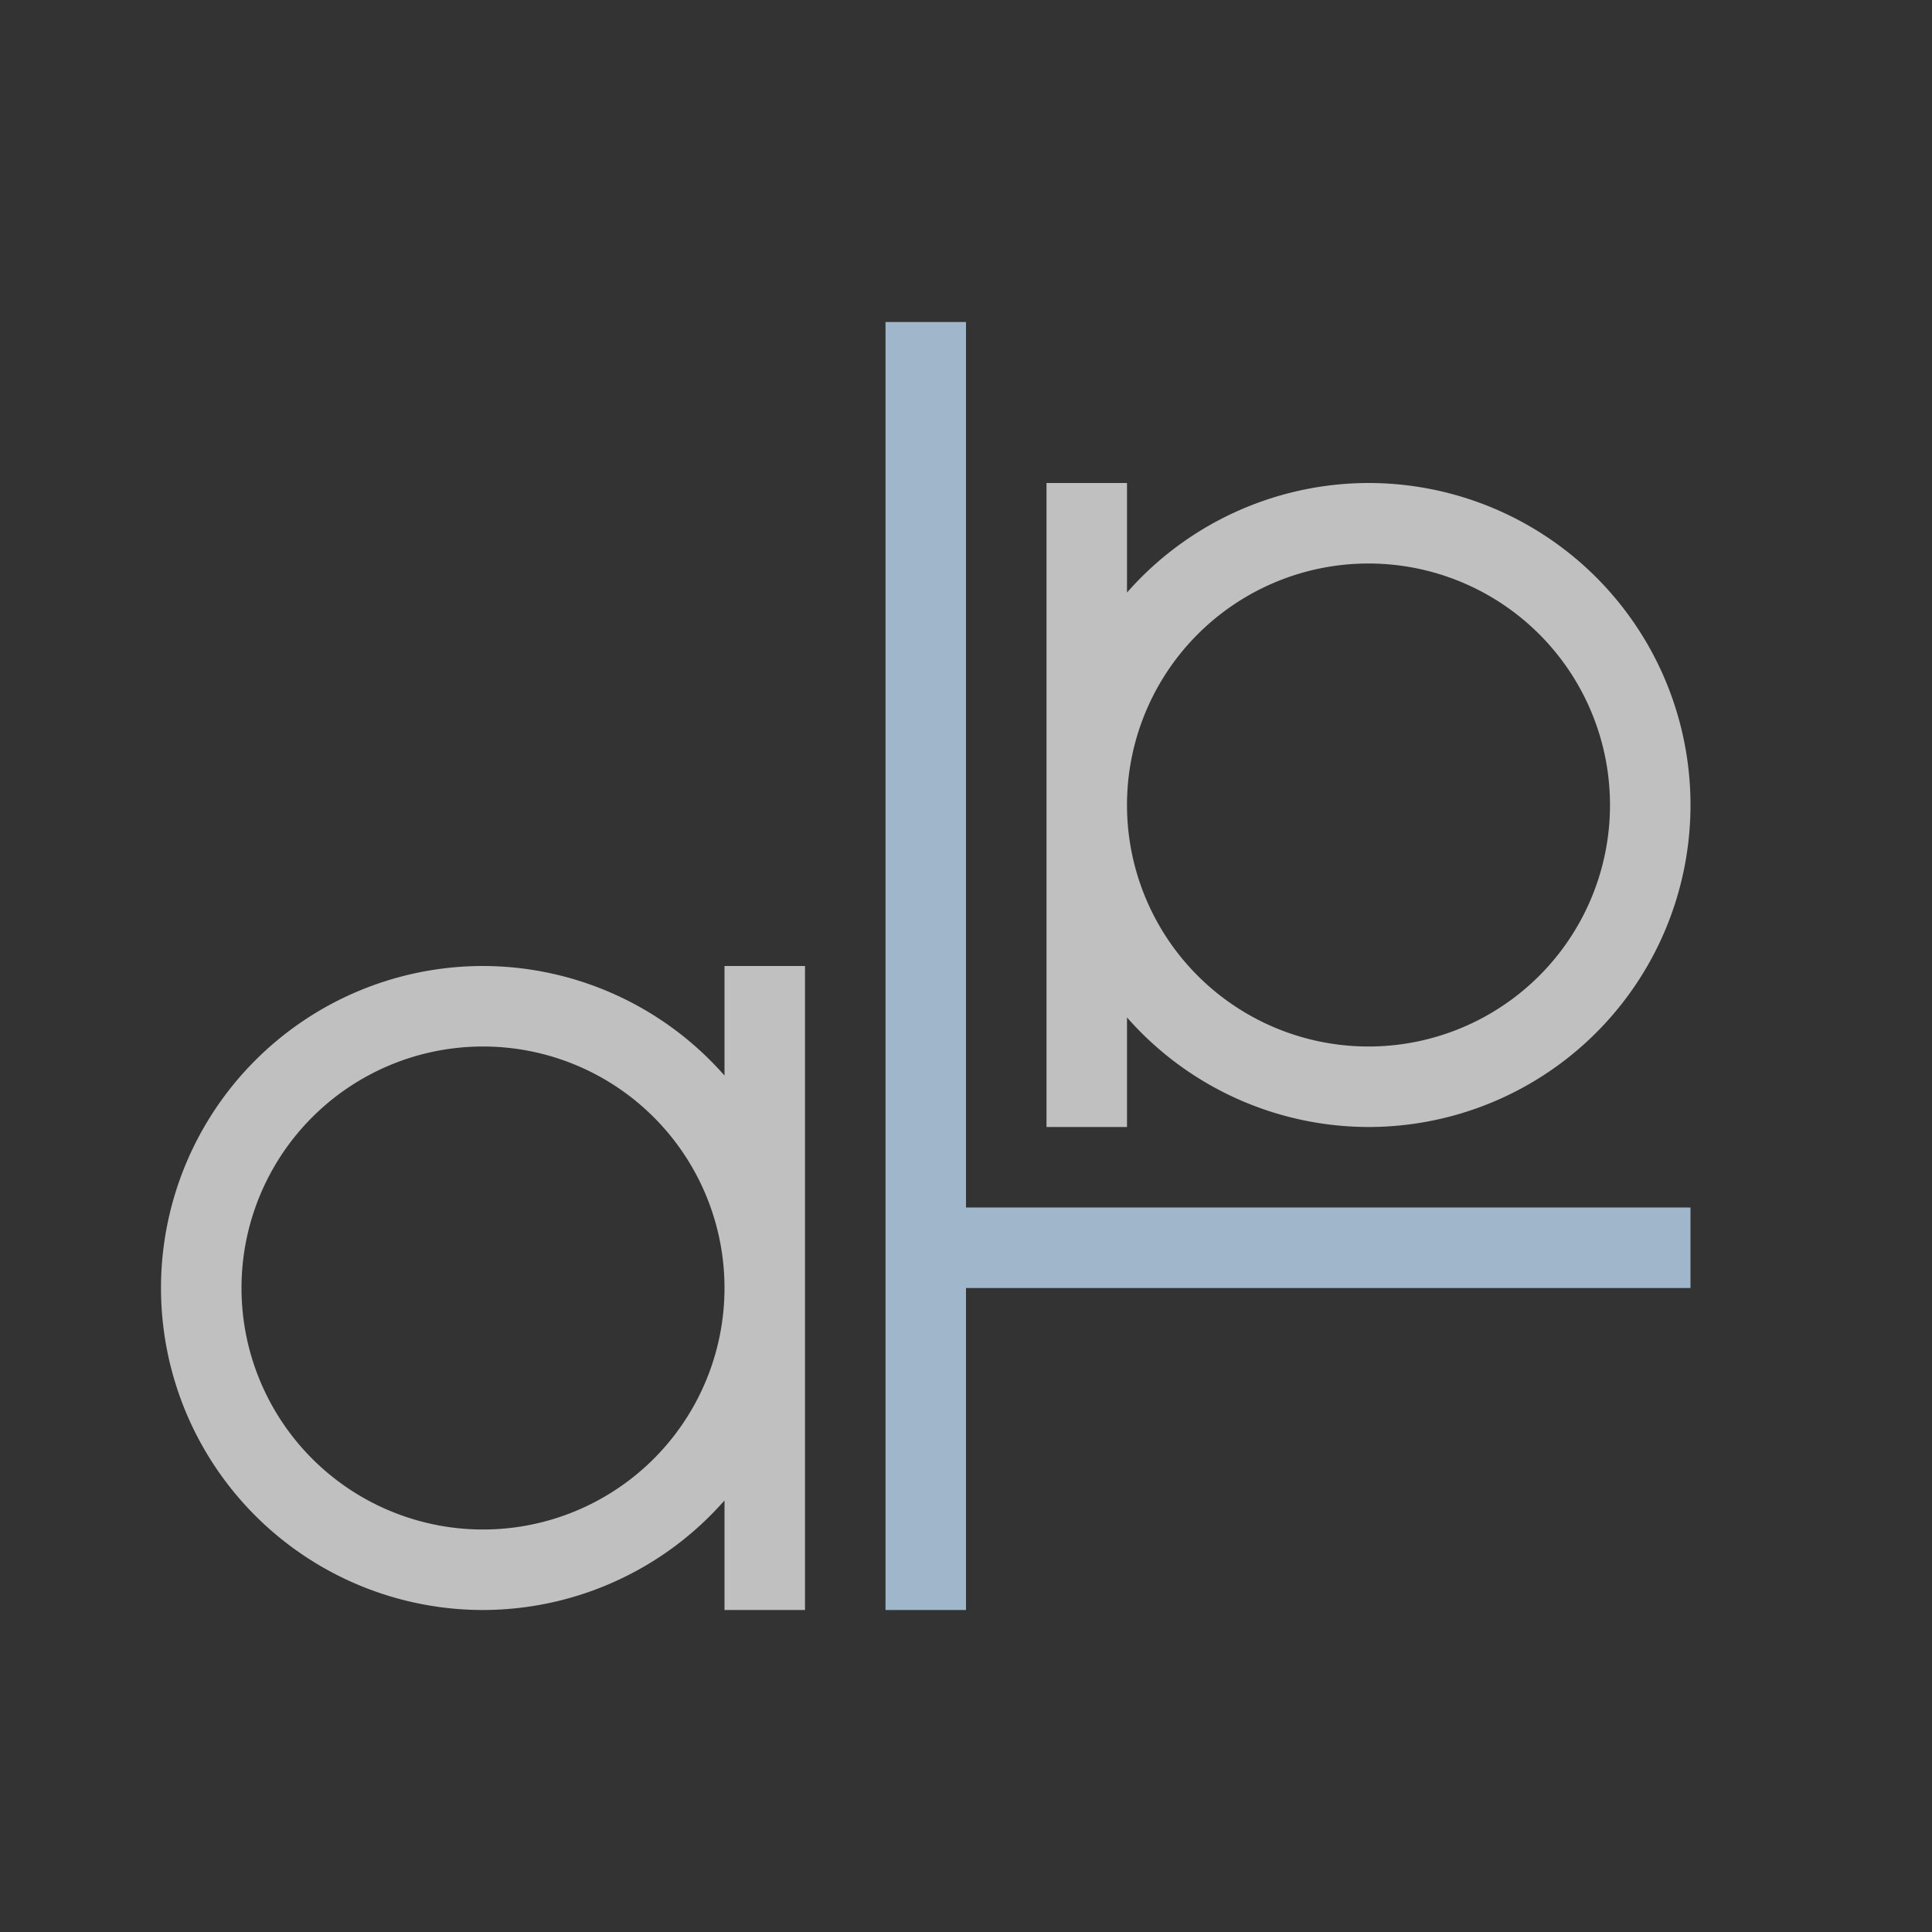 <svg xmlns="http://www.w3.org/2000/svg" viewBox="0 0 24 24">
    <rect x="0" y="0" width="24" height="24" fill="#333333" stroke="none"/>
    <path d="M13 6v8h1v-1.361A4 4 0 0 0 17 14a4 4 0 0 0 4-4 4 4 0 0 0-4-4 4 4 0 0 0-3 1.361V6h-1zm4 1a3 3 0 0 1 3 3 3 3 0 0 1-3 3 3 3 0 0 1-3-3 3 3 0 0 1 3-3zM6 12a4 4 0 0 0-4 4 4 4 0 0 0 4 4 4 4 0 0 0 3-1.361V20h1v-8H9v1.361A4 4 0 0 0 6 12zm0 1a3 3 0 0 1 3 3 3 3 0 0 1-3 3 3 3 0 0 1-3-3 3 3 0 0 1 3-3z" style="fill:currentColor;fill-opacity:1;stroke:none;color:#fdfdfd;opacity:.7"/>
    <path d="M11 4v16h1v-4h9v-1h-9V4h-1z" style="fill:currentColor;fill-opacity:1;stroke:none;color:#a0b6cb"/>
</svg>

